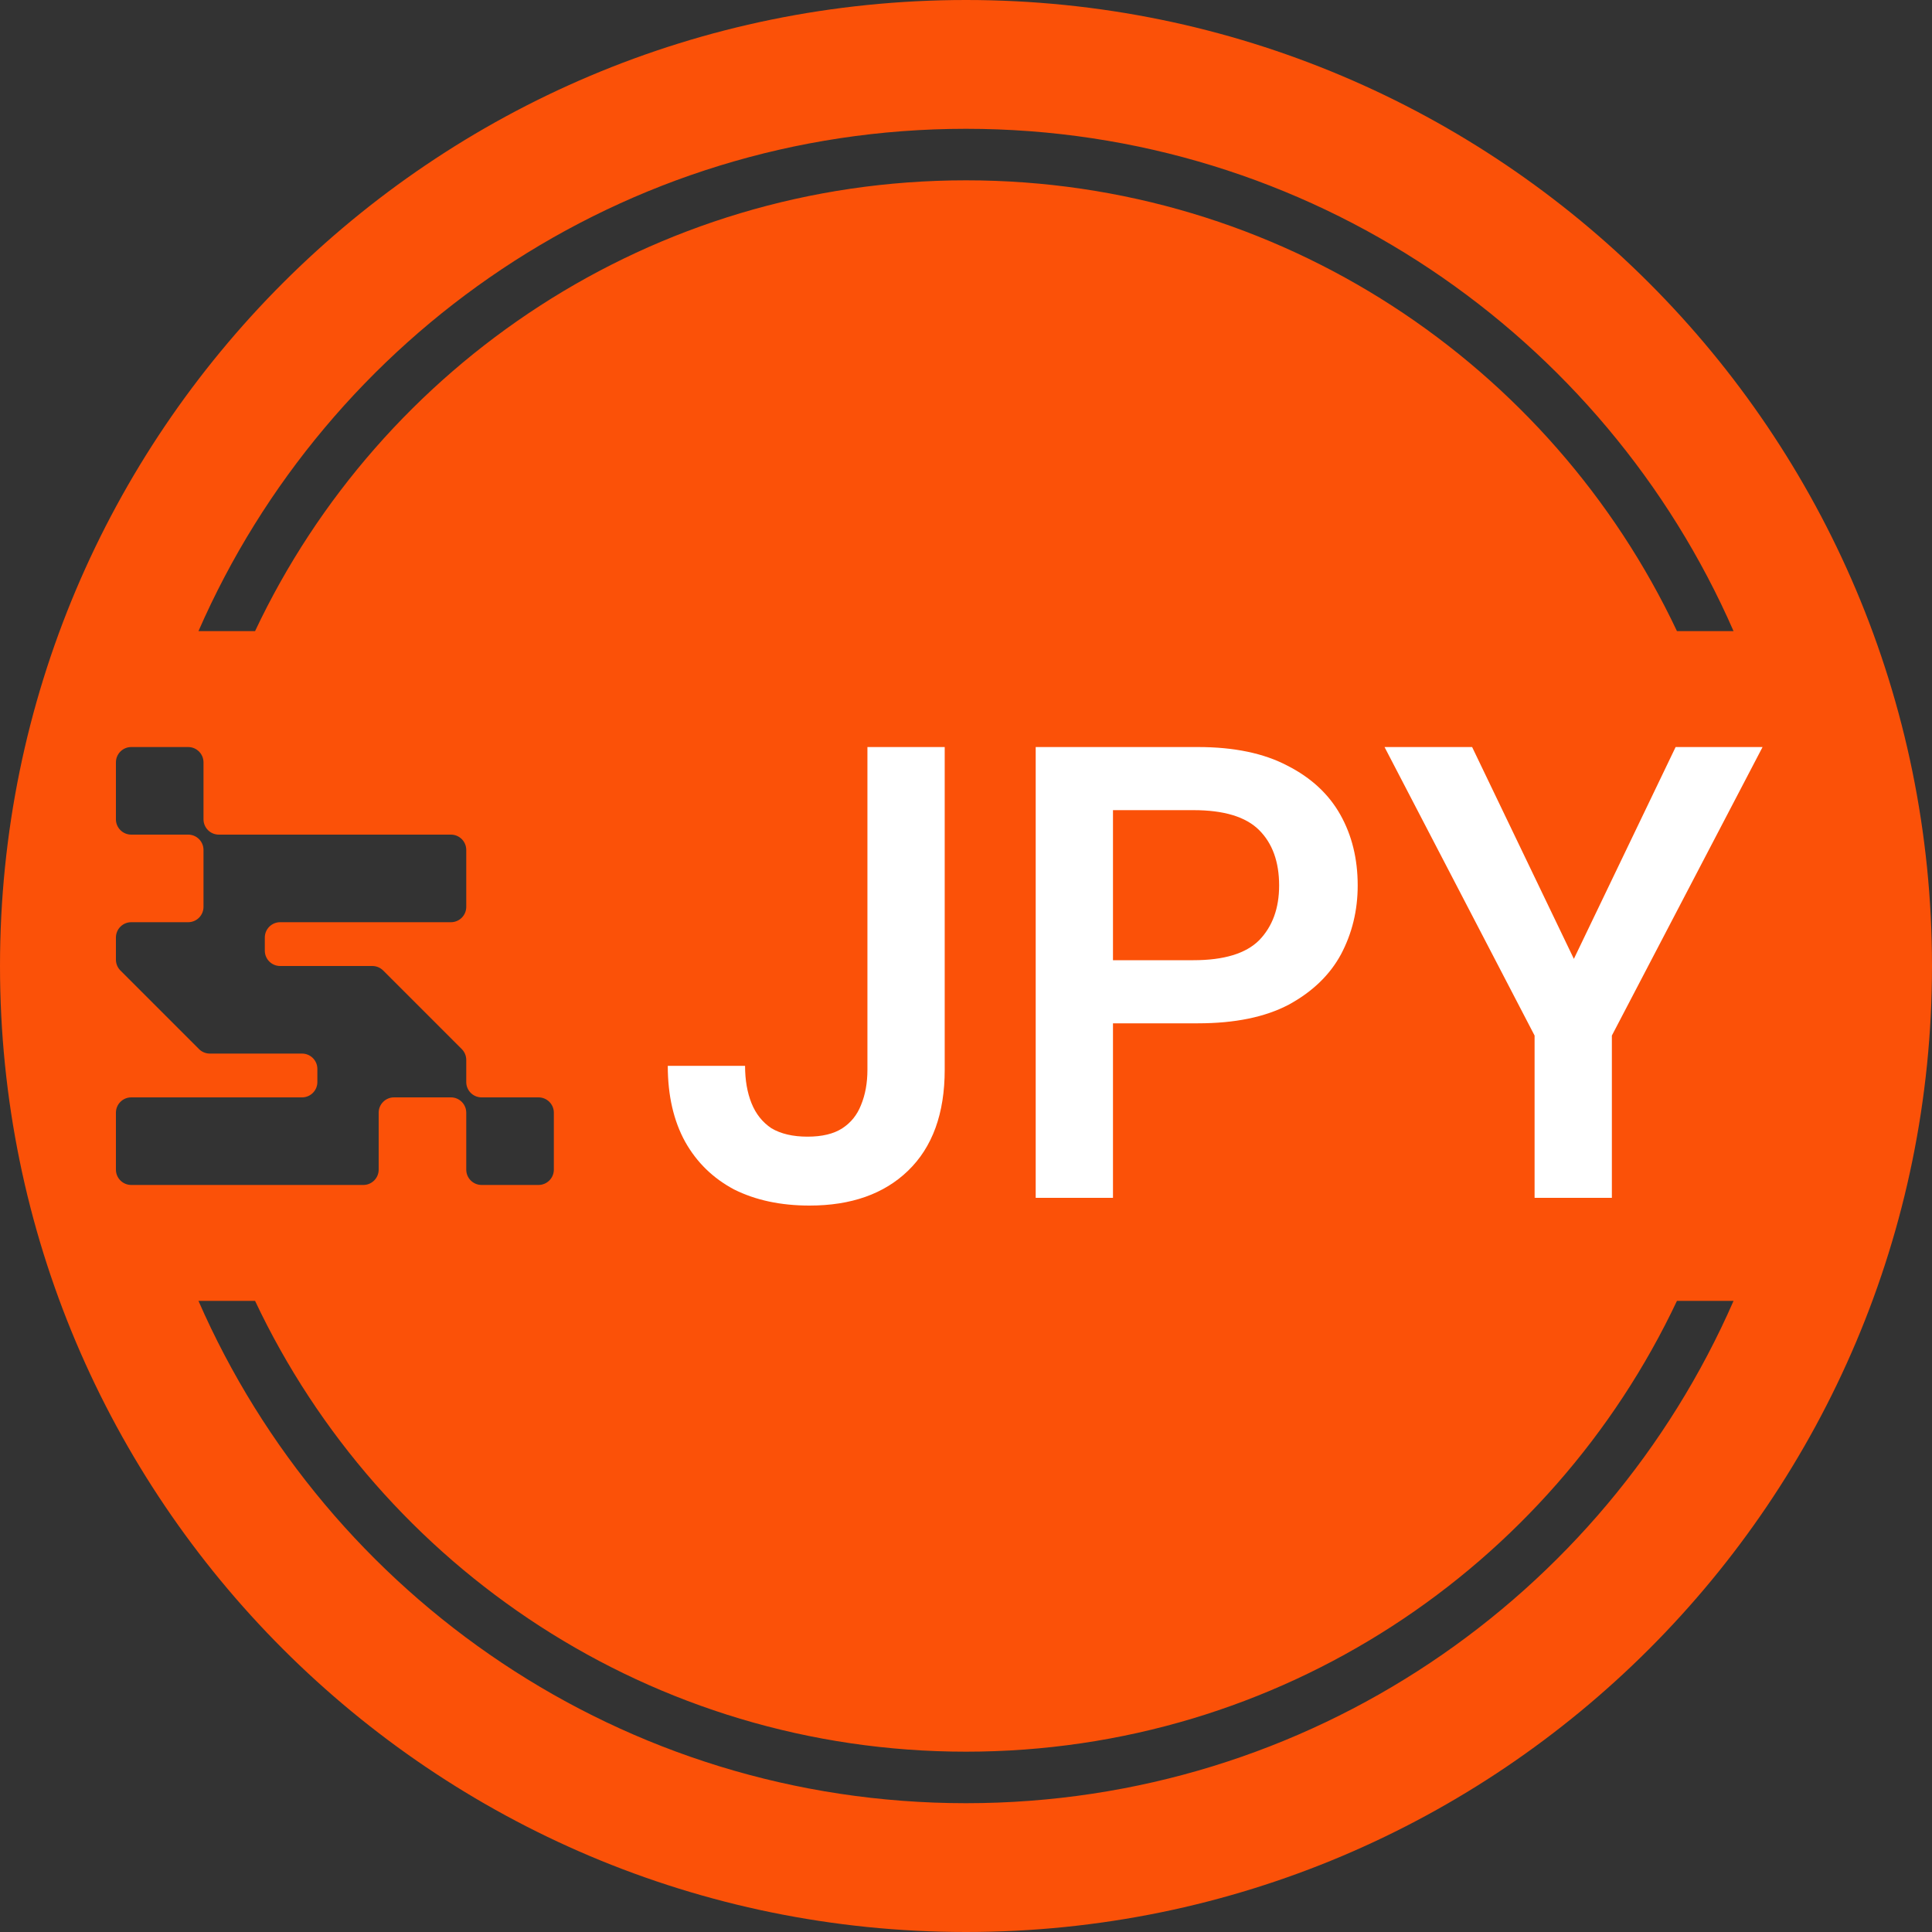 <svg width="150" height="150" viewBox="0 0 150 150" fill="none" xmlns="http://www.w3.org/2000/svg">
<rect x="0" y="0" width="150" height="150" fill="#333333" stroke="none"/>
<path fill-rule="evenodd" clip-rule="evenodd" d="M0 75C0 33.579 33.579 0 75 0C116.421 0 150 33.579 150 75C150 116.421 116.421 150 75 150C33.579 150 0 116.421 0 75ZM10.19 58C9.533 58 9 58.533 9 59.19V63.61C9 64.267 9.533 64.8 10.19 64.8H14.61C15.267 64.8 15.8 65.333 15.8 65.99V70.41C15.8 71.067 15.267 71.6 14.61 71.6H10.19C9.533 71.6 9 72.133 9 72.79V74.507C9 74.831 9.13 75.125 9.34 75.34L15.46 81.46C15.675 81.67 15.969 81.8 16.293 81.8H23.45C24.107 81.8 24.64 82.333 24.64 82.99V84.01C24.64 84.667 24.107 85.2 23.45 85.2H10.19C9.533 85.2 9 85.733 9 86.39V90.81C9 91.467 9.533 92 10.19 92H28.21C28.867 92 29.4 91.467 29.4 90.81V86.39C29.4 85.733 29.933 85.2 30.59 85.2H35.01C35.667 85.2 36.2 85.733 36.2 86.39V90.81C36.2 91.467 36.733 92 37.39 92H41.81C42.467 92 43 91.467 43 90.81V86.39C43 85.733 42.467 85.2 41.81 85.2H37.39C36.733 85.2 36.2 84.667 36.2 84.01V82.293C36.2 81.969 36.07 81.675 35.86 81.46L29.74 75.34C29.525 75.13 29.231 75 28.907 75H21.75C21.093 75 20.56 74.467 20.56 73.81V72.79C20.56 72.133 21.093 71.6 21.75 71.6H35.01C35.667 71.6 36.2 71.067 36.2 70.41V65.99C36.2 65.333 35.667 64.8 35.01 64.8H16.99C16.333 64.8 15.8 64.267 15.8 63.61V59.19C15.8 58.533 15.267 58 14.61 58H10.19ZM75 14C99.39 14 120.437 28.314 130.198 49H134.592C124.561 26.043 101.654 10 75 10C48.346 10 25.439 26.043 15.409 49H19.803C29.564 28.314 50.61 14 75 14ZM75 136C50.61 136 29.564 121.686 19.803 101H15.409C25.439 123.957 48.346 140 75 140C101.654 140 124.561 123.957 134.592 101H130.198C120.437 121.686 99.39 136 75 136Z" fill="#FB5108"/>
<path d="M62.846 93.6C60.613 93.6 58.663 93.183 56.996 92.35C55.363 91.483 54.096 90.25 53.197 88.65C52.297 87.017 51.846 85.05 51.846 82.75H57.846C57.846 83.85 58.013 84.817 58.346 85.65C58.68 86.483 59.197 87.133 59.897 87.6C60.63 88.033 61.563 88.25 62.697 88.25C63.83 88.25 64.73 88.033 65.397 87.6C66.063 87.167 66.546 86.567 66.847 85.8C67.18 85 67.347 84.083 67.347 83.05V58H73.347V83.05C73.347 86.45 72.397 89.067 70.496 90.9C68.63 92.7 66.08 93.6 62.846 93.6ZM80.411 93V58H93.011C95.811 58 98.128 58.483 99.961 59.45C101.795 60.383 103.161 61.65 104.061 63.25C104.961 64.85 105.411 66.683 105.411 68.75C105.411 70.683 104.978 72.467 104.111 74.1C103.245 75.7 101.895 77 100.061 78C98.228 78.967 95.878 79.45 93.011 79.45H86.411V93H80.411ZM86.411 74.55H92.661C95.028 74.55 96.728 74.033 97.761 73C98.795 71.933 99.311 70.517 99.311 68.75C99.311 66.917 98.795 65.483 97.761 64.45C96.728 63.417 95.028 62.9 92.661 62.9H86.411V74.55ZM119.145 93V80.4L107.495 58H114.295L122.845 75.8H121.545L130.095 58H136.845L125.145 80.4V93H119.145Z" fill="white"/>
</svg>
